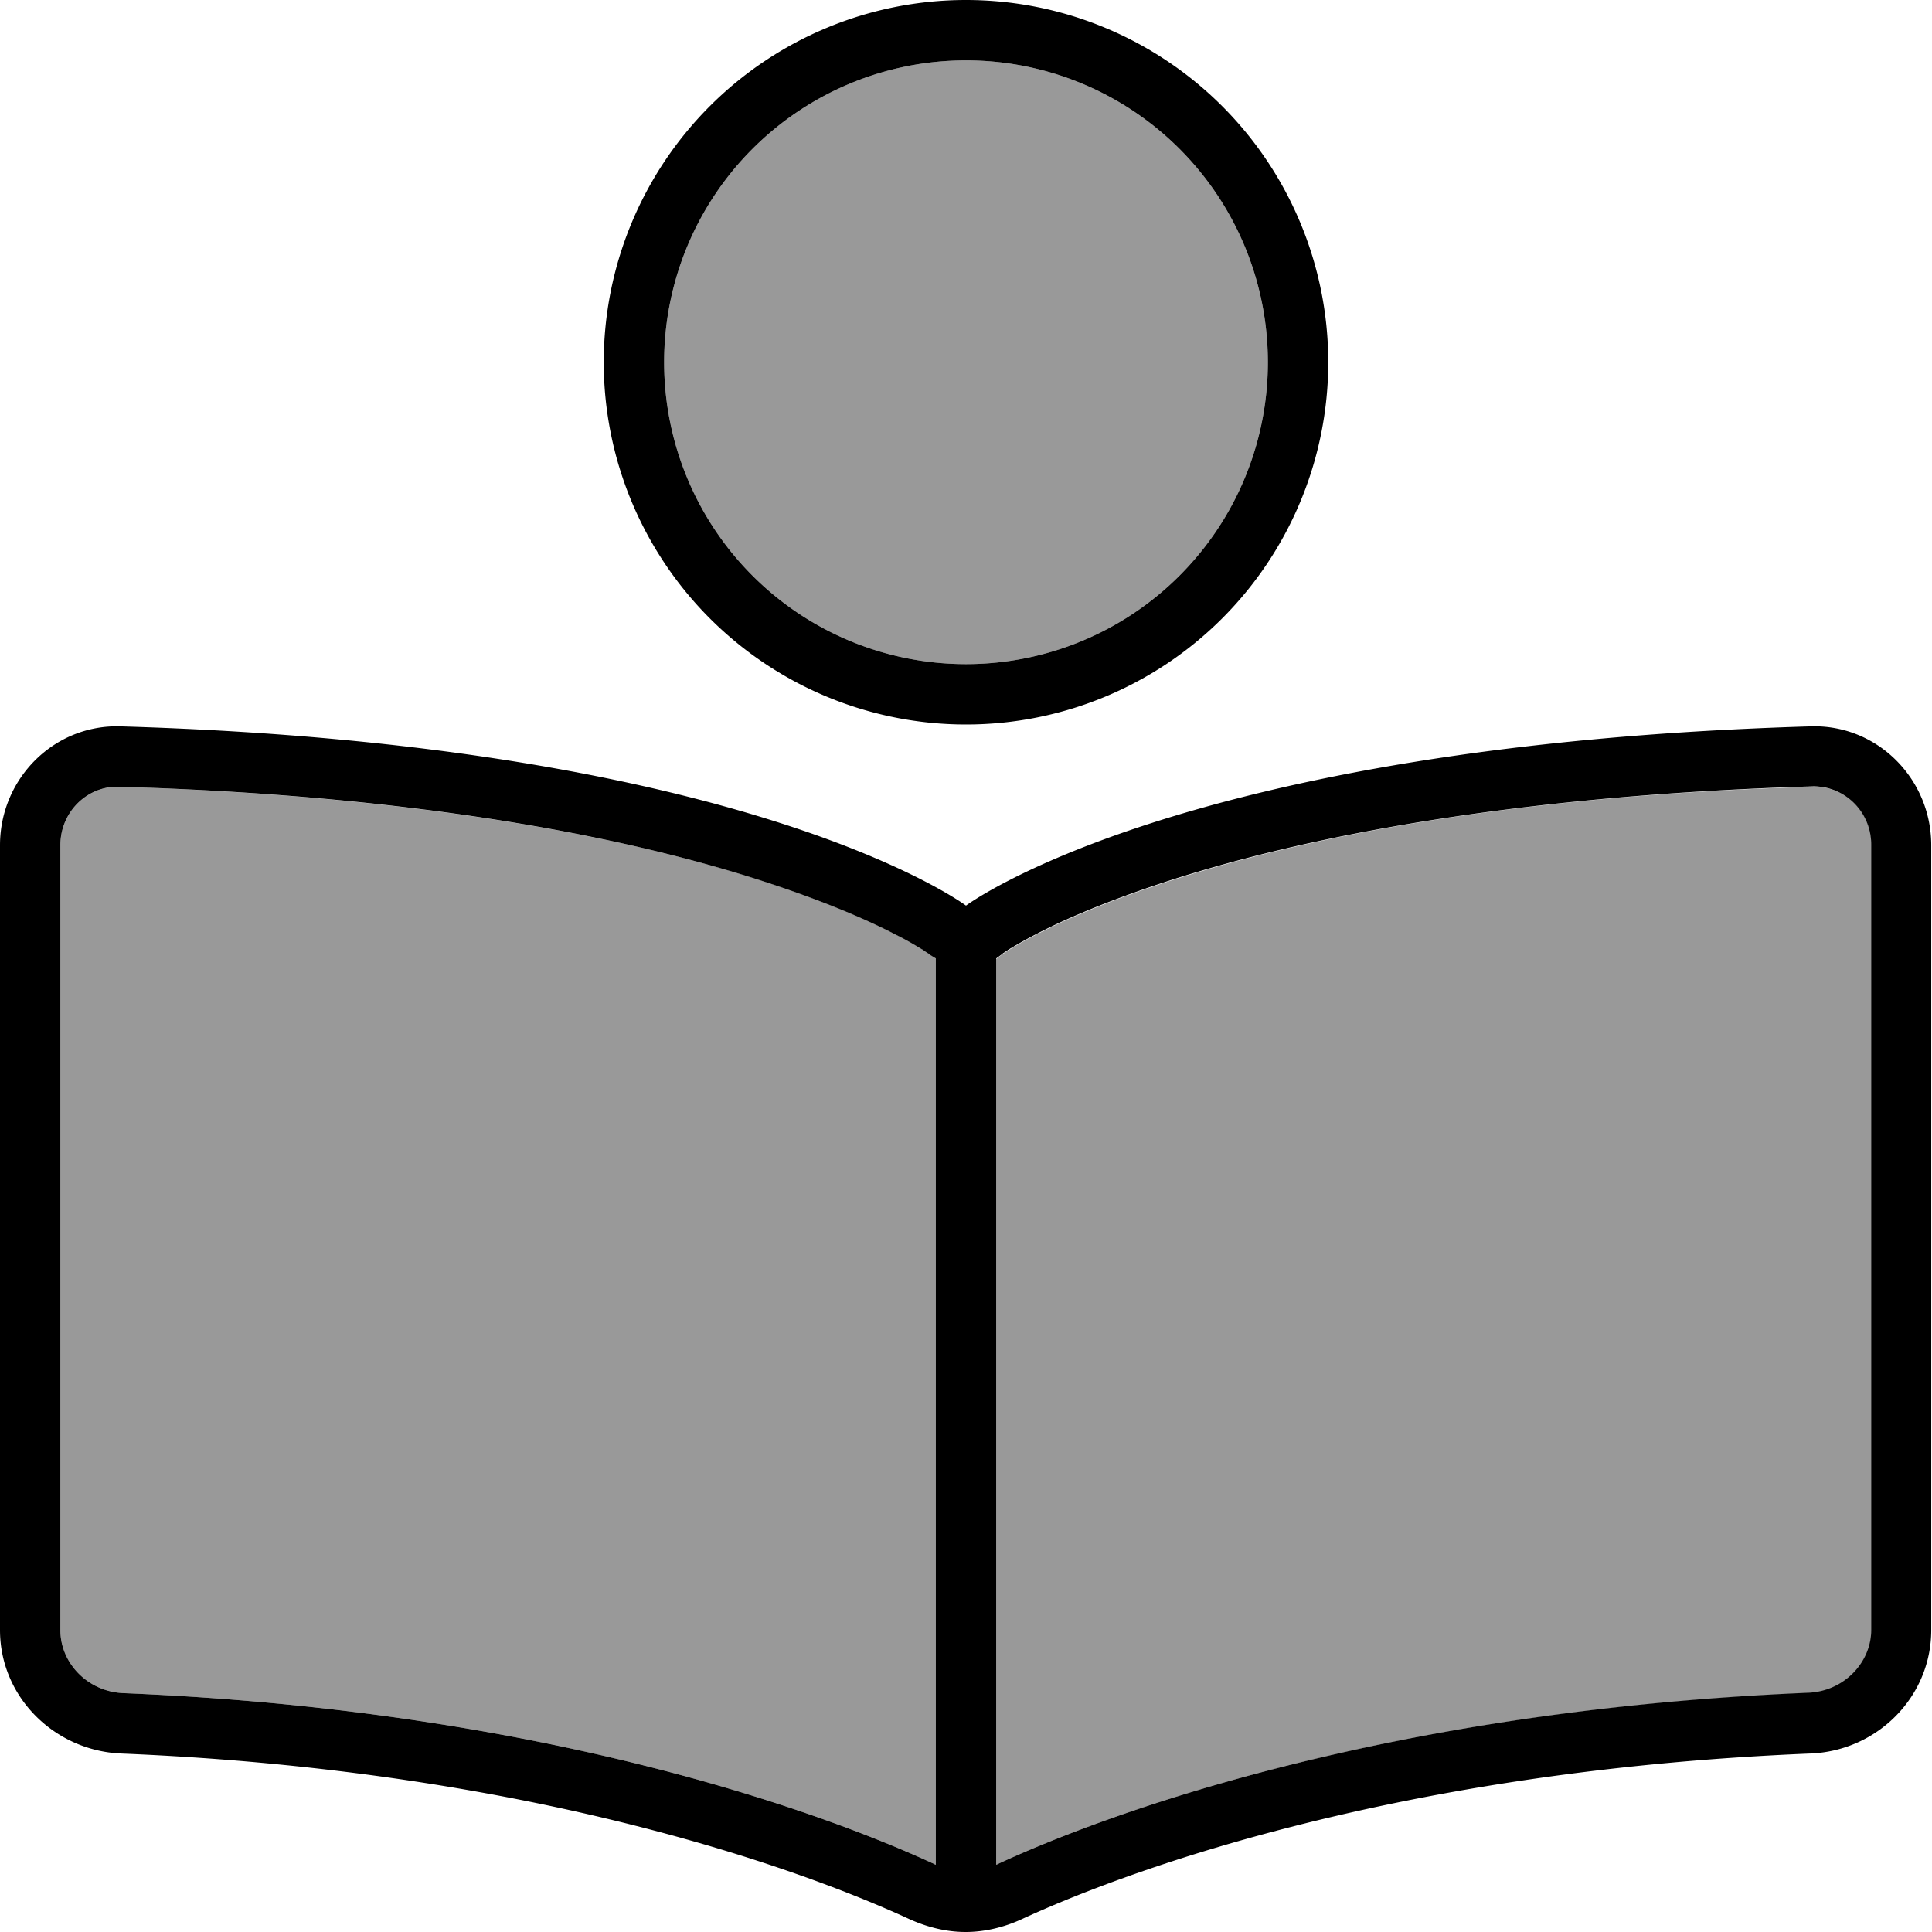 <svg fill="currentColor" xmlns="http://www.w3.org/2000/svg" viewBox="0 0 512 512"><!--! Font Awesome Pro 6.7.2 by @fontawesome - https://fontawesome.com License - https://fontawesome.com/license (Commercial License) Copyright 2024 Fonticons, Inc. --><defs><style>.fa-secondary{opacity:.4}</style></defs><path class="fa-secondary" d="M16 224l0 208c0 8.7 7.2 16.3 16.7 16.7C150 453.5 224.1 483.1 247.6 494c.1 .1 .3 .1 .4 .2L248 254l-1.5-1.1c-.5-.3-1-.7-1.7-1.1c-1.5-.9-4-2.4-7.5-4.2c-7.1-3.7-18.7-8.8-35.4-14.2c-33.5-10.8-88-22.4-170.2-24.9C23.2 208.2 16 215.1 16 224zM176 96a80 80 0 1 0 160 0A80 80 0 1 0 176 96zm88 158l0 240.2c.1-.1 .3-.1 .4-.2c23.5-10.9 97.6-40.5 214.9-45.3c9.5-.4 16.7-8 16.7-16.7l0-208c0-8.9-7.2-15.8-15.6-15.5c-82.3 2.4-136.7 14.1-170.2 24.9c-16.7 5.4-28.3 10.5-35.4 14.2c-3.6 1.8-6 3.3-7.5 4.2c-.7 .5-1.2 .8-1.5 1c-.7 .5-1.2 .9-1.7 1.3z"/><path class="fa-primary" d="M256 16a80 80 0 1 1 0 160 80 80 0 1 1 0-160zm0 176A96 96 0 1 0 256 0a96 96 0 1 0 0 192zm0 48s-56.8-42.6-224-47.5C14.4 191.9 0 206.3 0 224L0 432c0 17.7 14.4 31.9 32 32.7c114.9 4.7 186.9 33.7 208.8 43.8c4.8 2.2 9.9 3.5 15.1 3.5s10.4-1.3 15.1-3.5c21.9-10.1 93.9-39.1 208.8-43.8c17.7-.7 32-15 32-32.7l0-208c0-17.7-14.4-32.1-32-31.5C312.8 197.4 256 240 256 240zm-8 14l0 240.2c-.1-.1-.3-.1-.4-.2c-23.5-10.9-97.6-40.5-214.9-45.3c-9.5-.4-16.7-8-16.7-16.7l0-208c0-8.9 7.2-15.8 15.6-15.5c82.3 2.4 136.8 14.1 170.2 24.9c16.7 5.4 28.3 10.5 35.4 14.2c3.6 1.8 6 3.3 7.5 4.2c.7 .5 1.2 .8 1.5 1l.2 .2L248 254zm16 240.2L264 254l1.5-1.1 .2-.2c.3-.2 .8-.5 1.5-1c1.5-.9 4-2.4 7.5-4.2c7.1-3.7 18.7-8.8 35.4-14.2c33.5-10.8 88-22.4 170.2-24.9c8.4-.2 15.6 6.6 15.6 15.5l0 208c0 8.7-7.2 16.3-16.7 16.7C362 453.5 287.9 483.1 264.4 494c-.1 .1-.3 .1-.4 .2z"/></svg>